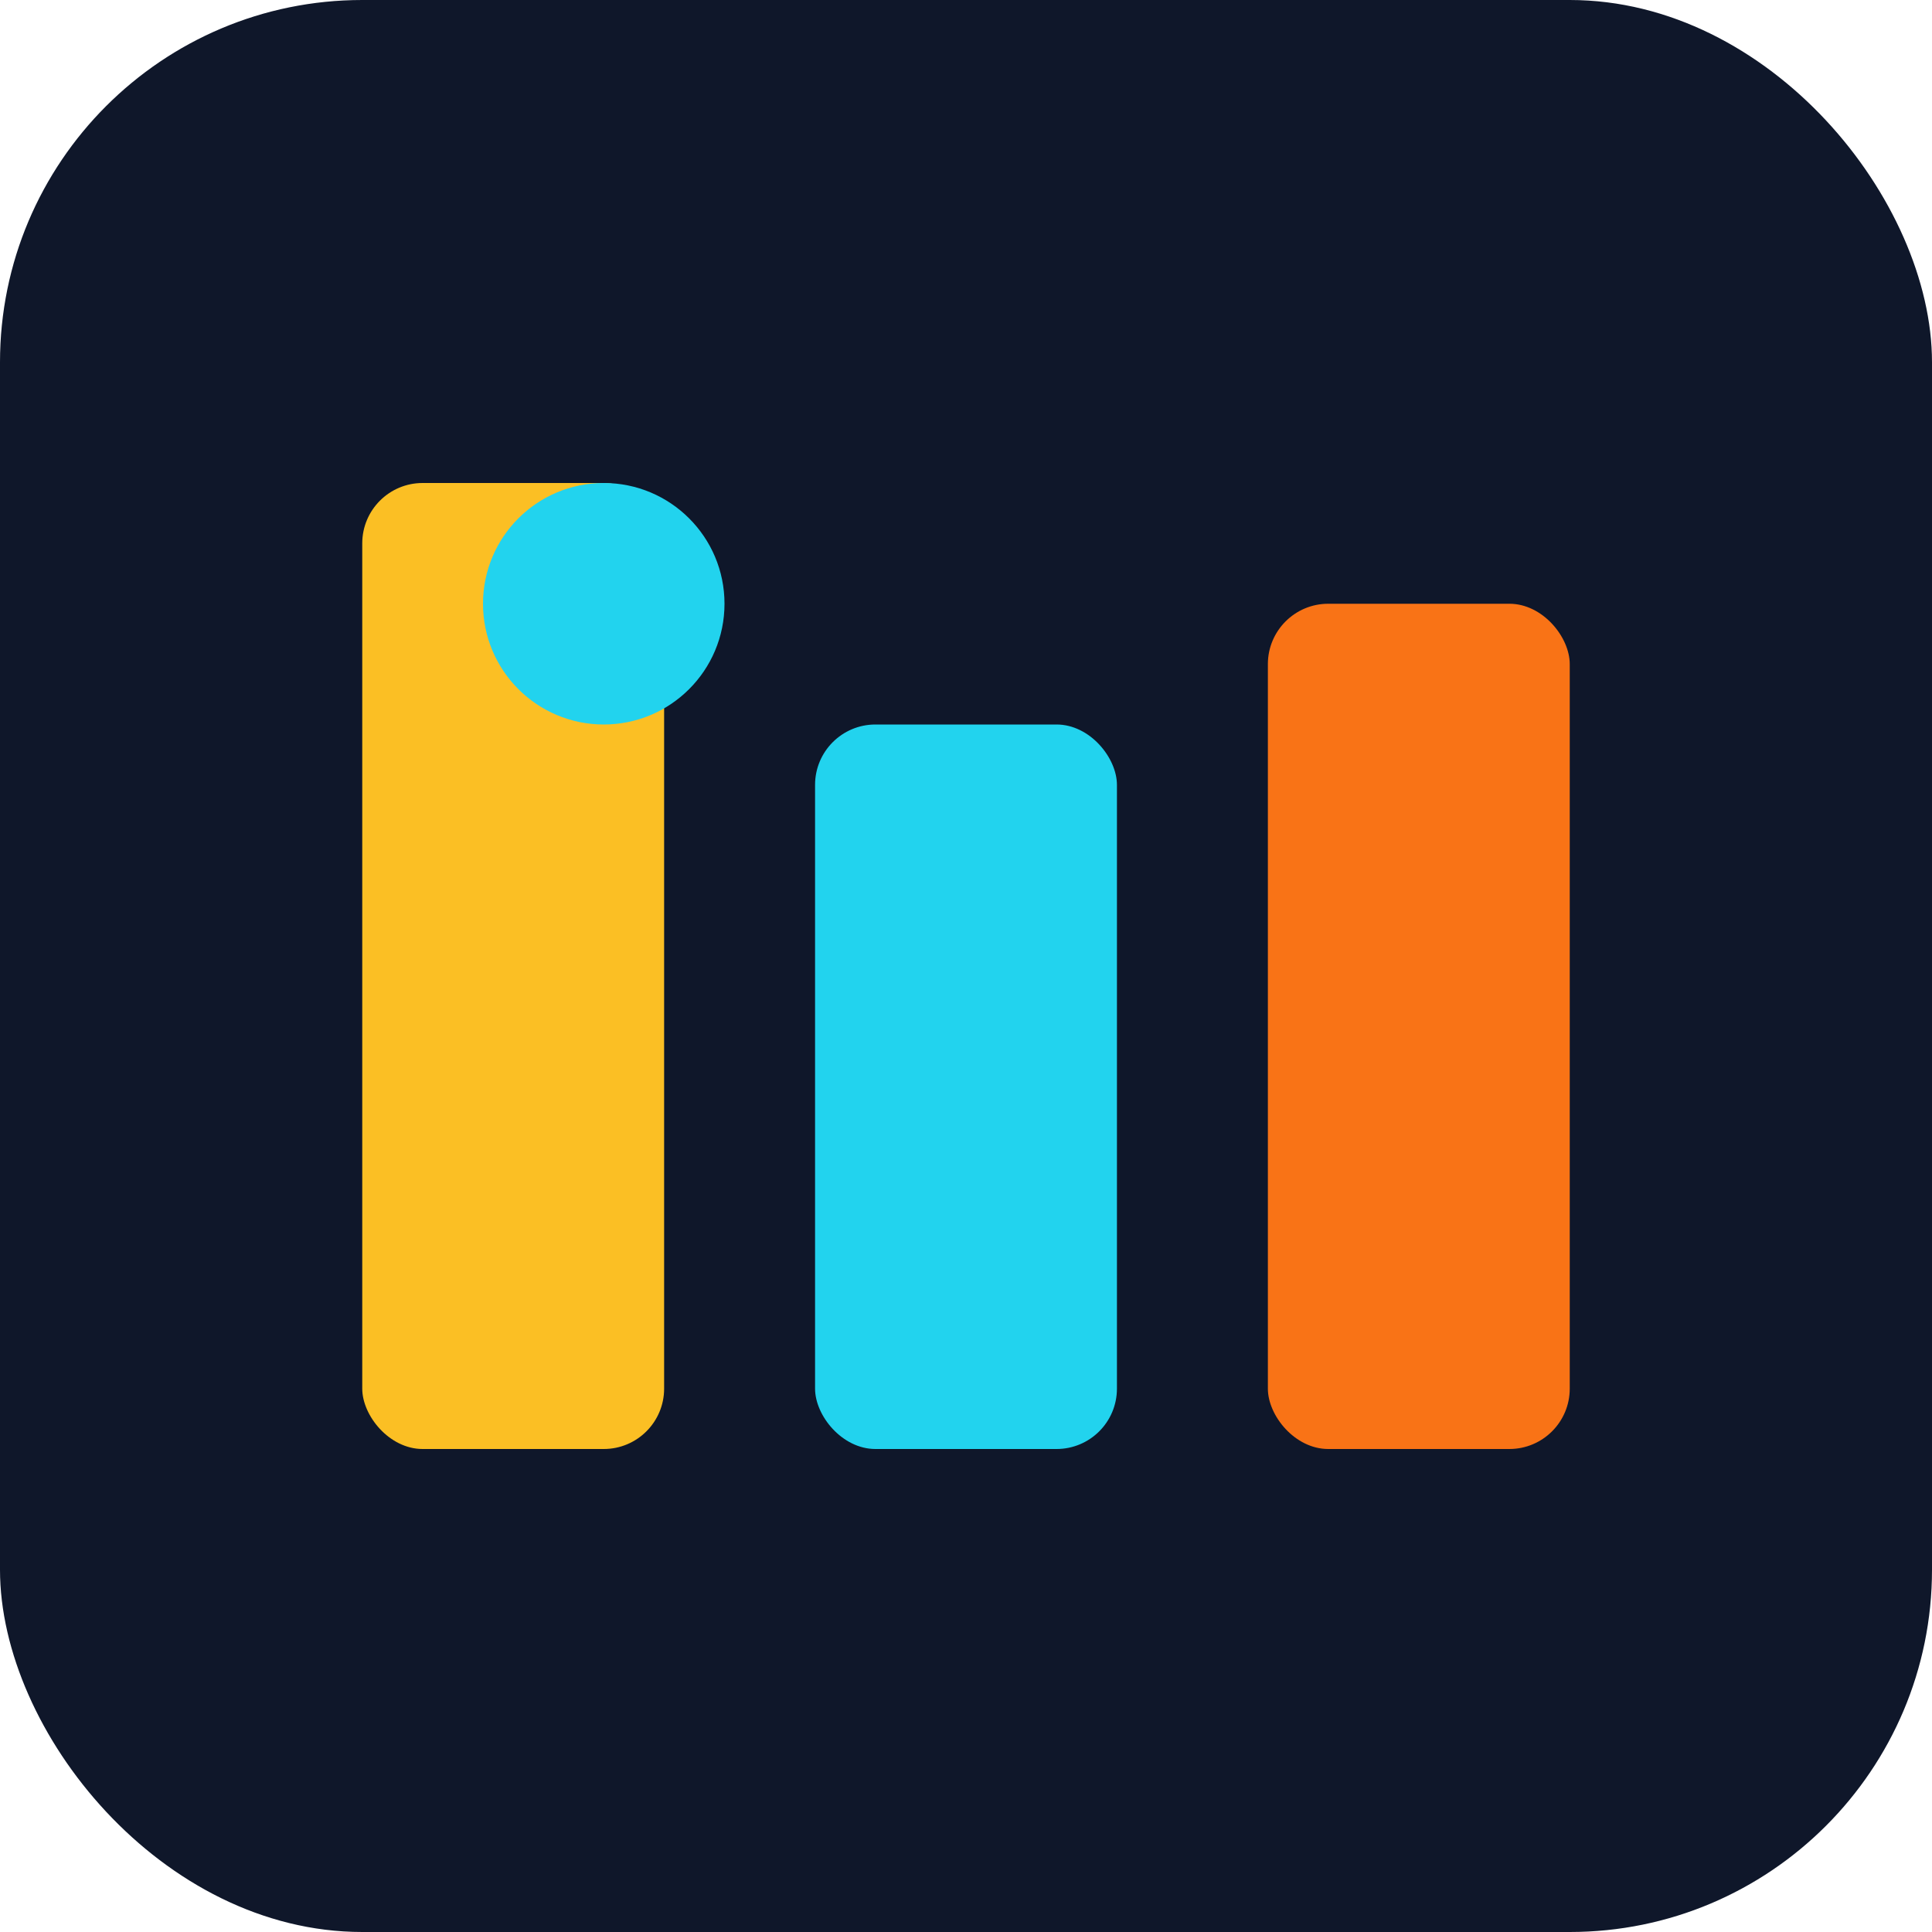 <svg xmlns="http://www.w3.org/2000/svg" viewBox="0 0 64 64" fill="none">
  <rect width="64" height="64" rx="12" fill="#0f172a" />
  <rect x="12" y="16" width="10" height="32" rx="2" fill="#fbbf24" />
  <rect x="27" y="24" width="10" height="24" rx="2" fill="#22d3ee" />
  <rect x="42" y="20" width="10" height="28" rx="2" fill="#f97316" />
  <circle cx="20" cy="20" r="4" fill="#22d3ee" />
</svg>
